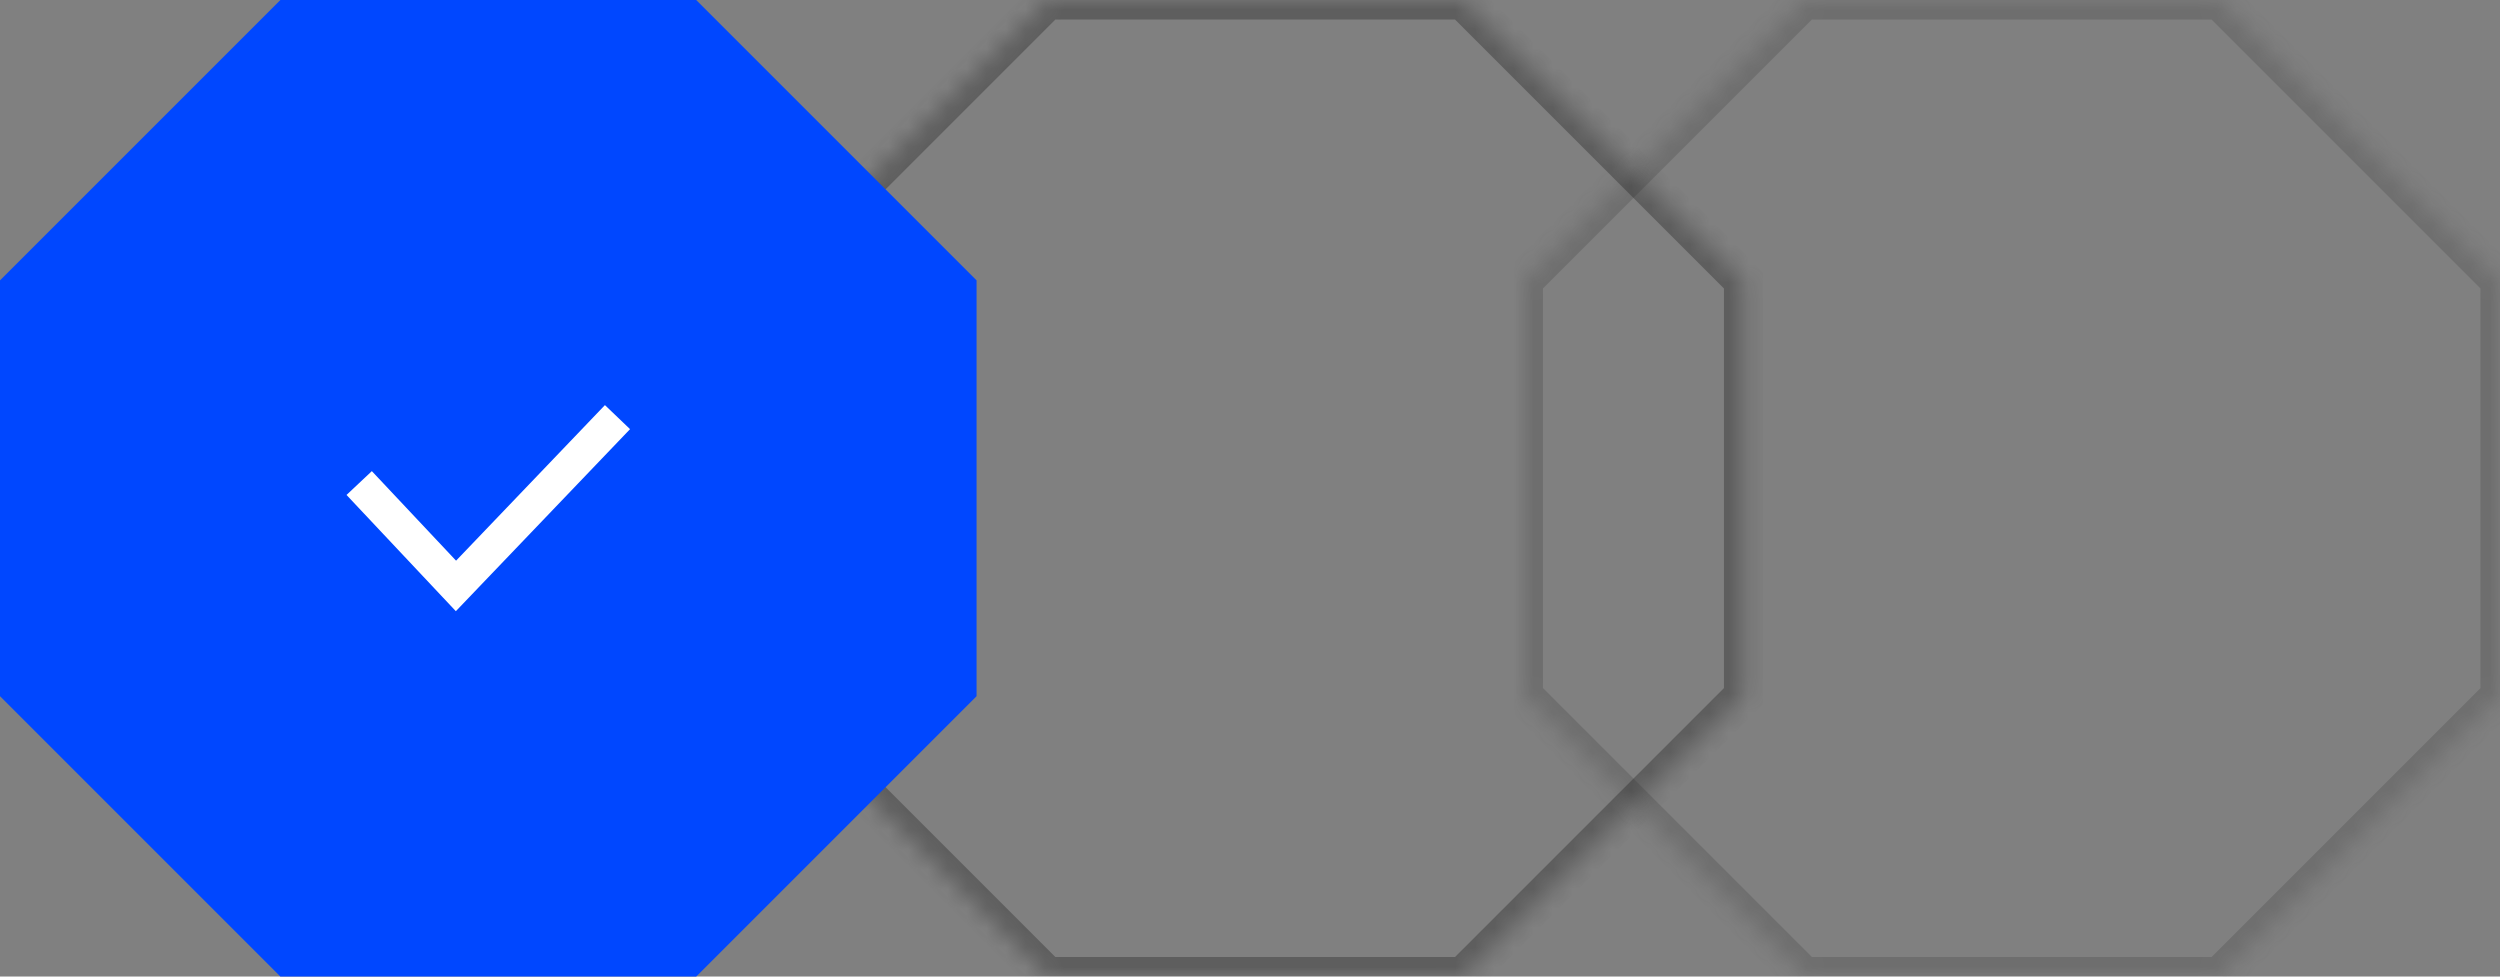 <svg width="128" height="50" viewBox="0 0 128 50" fill="none" xmlns="http://www.w3.org/2000/svg"><rect x="0" y="0" width="128" height="50" fill="#808080" stroke="none"/><g clip-path="url(#clip0_7106_11216)"><g opacity=".2"><mask id="path-1-inside-1_7106_11216" fill="#fff"><path fill-rule="evenodd" clip-rule="evenodd" d="M78 14.355v21.29L92.356 50h21.289L128 35.645v-21.29L113.645 0h-21.29L78 14.355z"/></mask><path d="M78 35.645h-1v.414l.293.293.707-.707zm0-21.29l-.707-.707-.293.293v.414h1zM92.356 50l-.708.707.293.293h.415v-1zm21.289 0v1h.414l.293-.293-.707-.707zM128 35.645l.707.707.293-.293v-.414h-1zm0-21.29h1v-.414l-.293-.293-.707.707zM113.645 0l.707-.707-.293-.293h-.414v1zm-21.29 0v-1h-.414l-.293.293.707.707zM79 35.645v-21.29h-2v21.29h2zm-1.707.707l14.355 14.355 1.415-1.414-14.356-14.356-1.414 1.415zM113.645 49h-21.29v2h21.29v-2zm13.648-14.062l-14.355 14.355 1.414 1.414 14.355-14.355-1.414-1.414zM127 14.355v21.29h2v-21.29h-2zm1.707-.707L114.352-.707 112.938.707l14.355 14.355 1.414-1.414zM92.355 1h21.29v-2h-21.29v2zm-.707-1.707L77.293 13.648l1.414 1.414L93.062.707 91.648-.707z" fill="#2A2A2A" mask="url(#path-1-inside-1_7106_11216)"/></g><g opacity=".4"><mask id="path-3-inside-2_7106_11216" fill="#fff"><path fill-rule="evenodd" clip-rule="evenodd" d="M39.266 14.355v21.29L53.62 50h21.29l14.355-14.355v-21.29L74.91 0H53.621L39.266 14.355z"/></mask><path d="M39.266 35.645h-1v.414l.293.293.707-.707zm0-21.29l-.707-.707-.293.293v.414h1zM53.62 50l-.707.707.293.293h.414v-1zm21.29 0v1h.413l.293-.293L74.91 50zm14.355-14.355l.707.707.293-.293v-.414h-1zm0-21.29h1v-.414l-.293-.293-.707.707zM74.91 0l.707-.707L75.324-1h-.414v1zM53.621 0v-1h-.414l-.293.293.707.707zM40.266 35.645v-21.29h-2v21.29h2zm-1.707.707l14.355 14.355 1.414-1.414-14.355-14.356-1.414 1.415zM74.91 49H53.621v2h21.29v-2zm13.648-14.062L74.203 49.293l1.414 1.414 14.356-14.355-1.415-1.414zm-.292-20.583v21.29h2v-21.29h-2zm1.707-.707L75.617-.707 74.203.707l14.355 14.355 1.415-1.414zM53.62 1h21.29v-2H53.62v2zm-.707-1.707L38.559 13.648l1.414 1.414L54.328.707 52.914-.707z" fill="#2A2A2A" mask="url(#path-3-inside-2_7106_11216)"/></g><path fill-rule="evenodd" clip-rule="evenodd" d="M0 14.355v21.29L14.355 50h21.29L50 35.645v-21.29L35.645 0h-21.29L0 14.355z" fill="#0047FF"/><path d="M31 22l-7.655 8L19 25.38" stroke="#fff" stroke-width="1.78" stroke-linecap="square"/></g><defs><clipPath id="clip0_7106_11216"><path fill="#fff" d="M0 0h128v50H0z"/></clipPath></defs></svg>